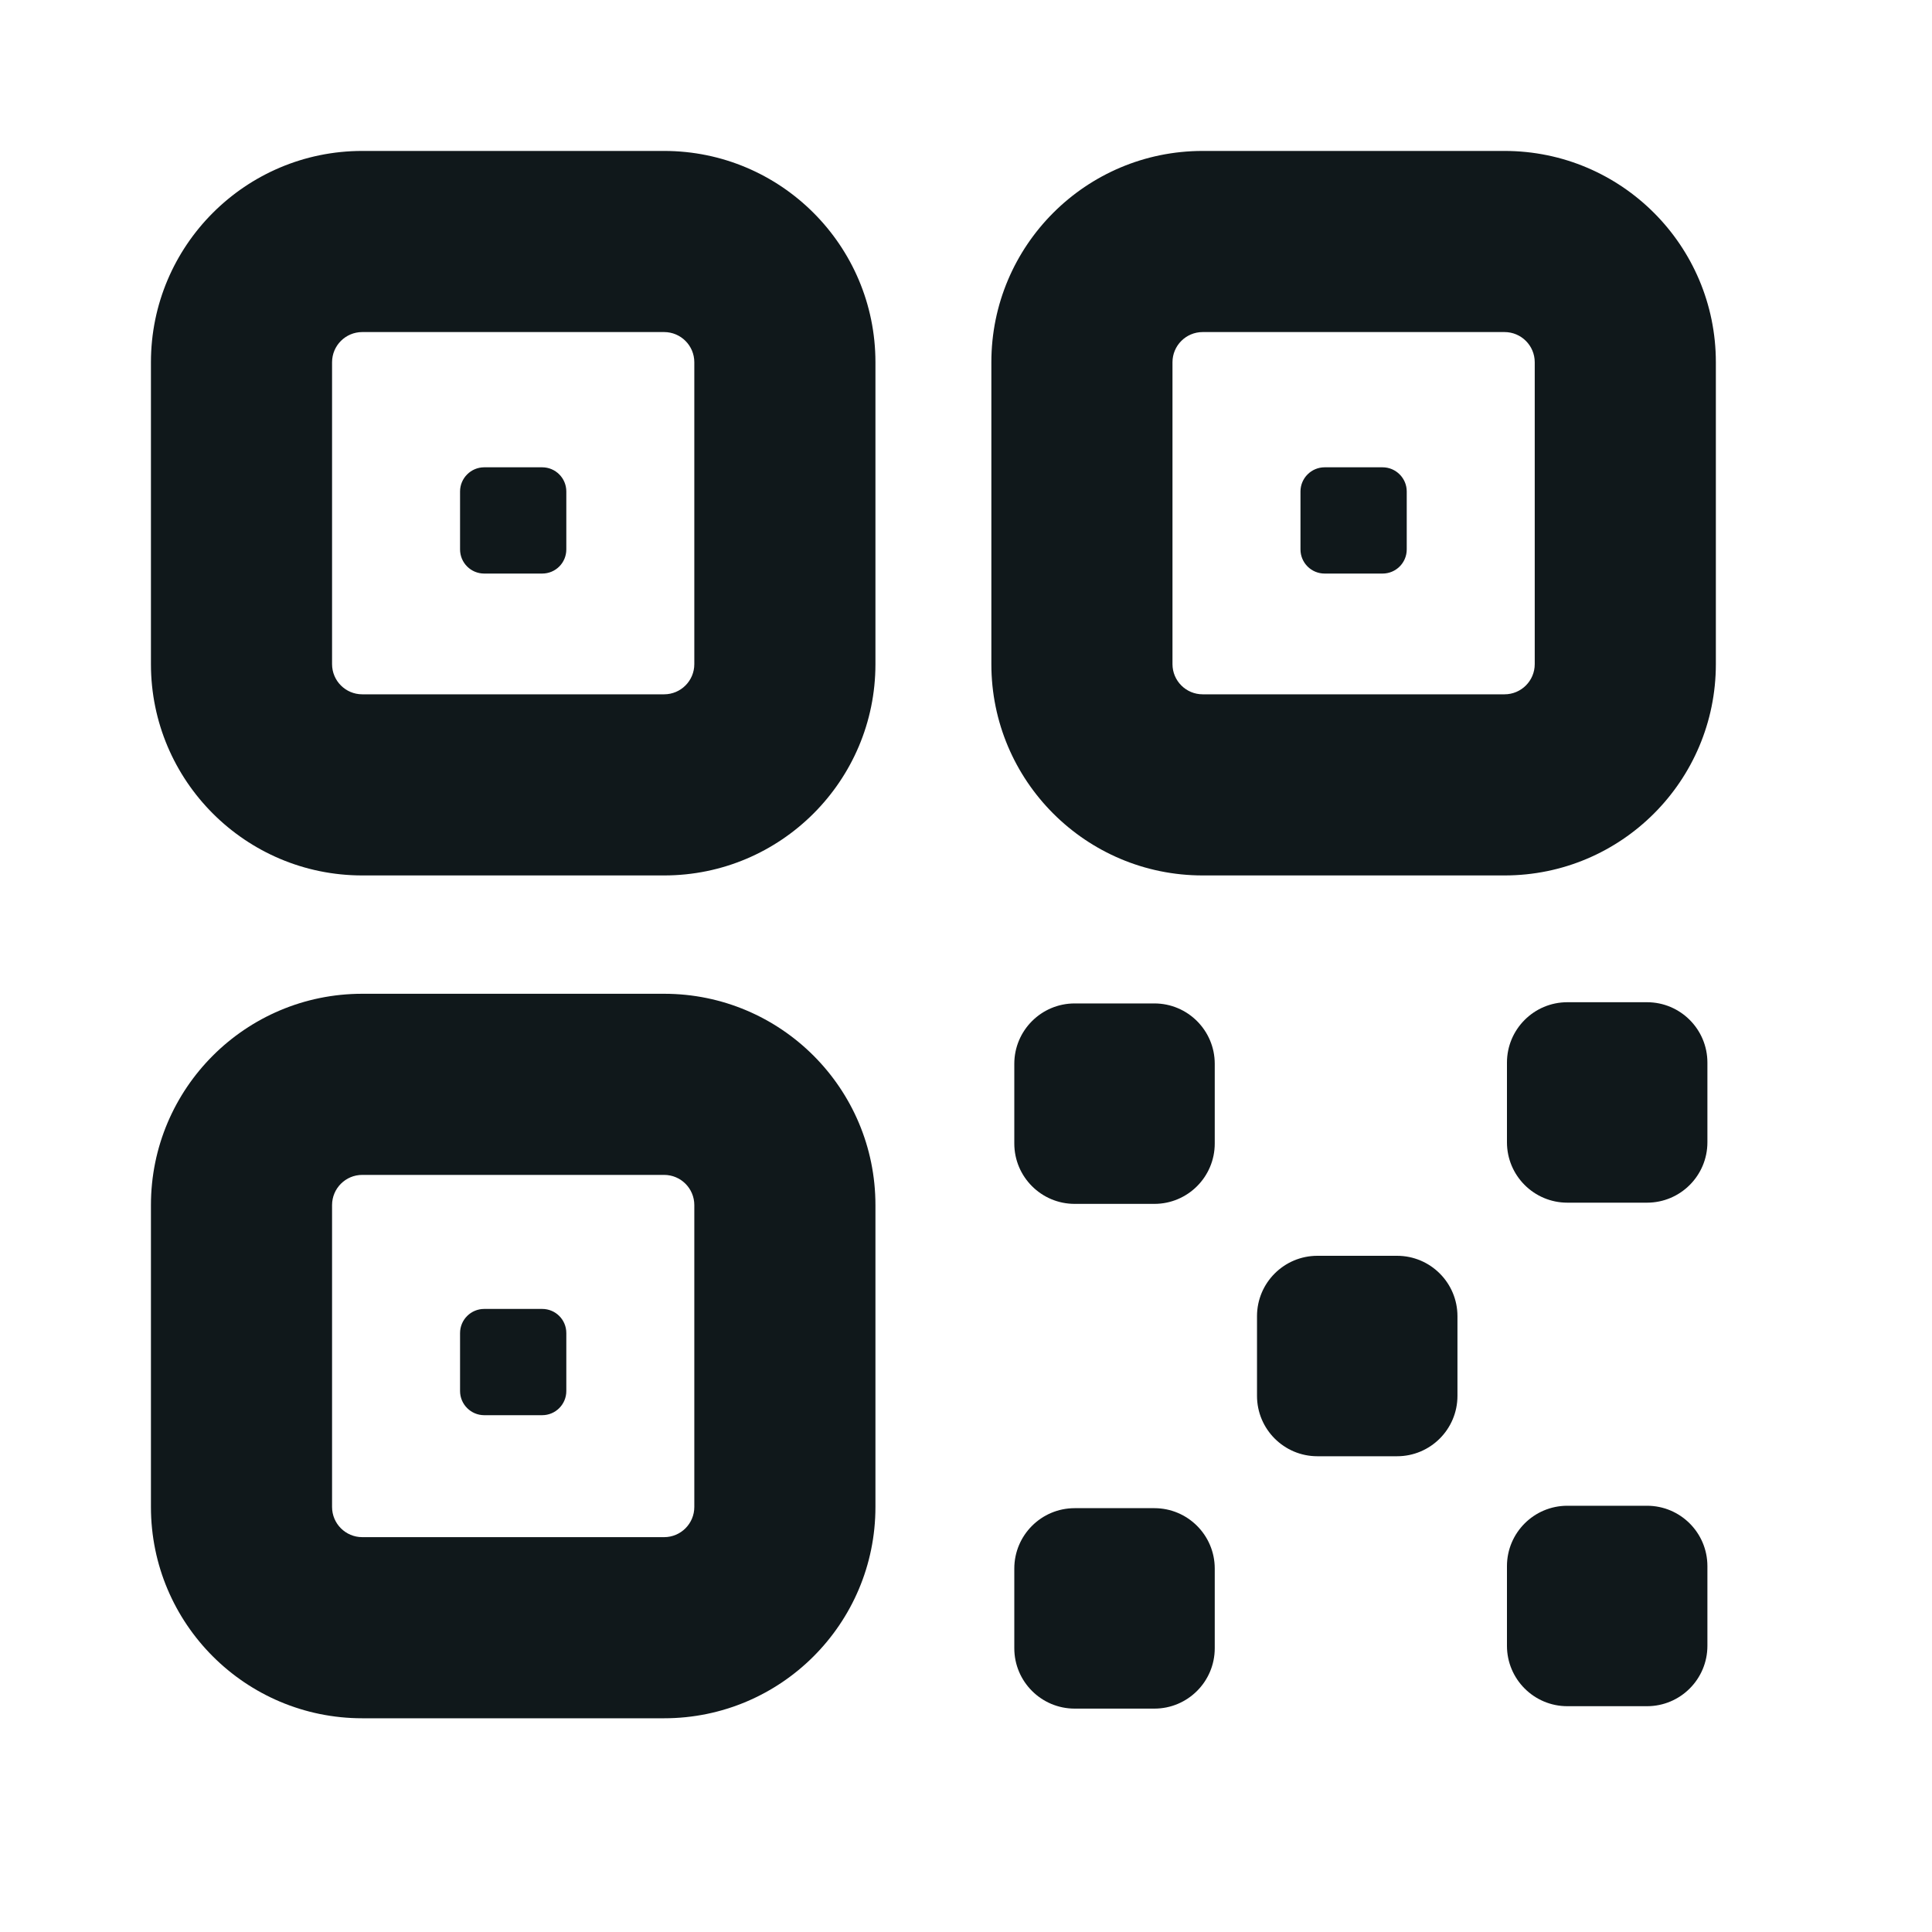 <svg width="16" height="16" viewBox="0 0 16 16" fill="none" xmlns="http://www.w3.org/2000/svg">
<g clip-path="url(#clip0_29_33316)">
<path d="M4.49 3.87H4.01C3.9 3.87 3.81 3.96 3.81 4.07V4.55C3.81 4.661 3.9 4.75 4.01 4.75H4.49C4.601 4.75 4.69 4.661 4.69 4.55V4.07C4.69 3.96 4.601 3.87 4.49 3.87Z" fill="#10181B"/>
<path fill-rule="evenodd" clip-rule="evenodd" d="M1.25 3C1.25 2.034 2.034 1.25 3 1.25H5.5C6.466 1.25 7.25 2.034 7.25 3V5.5C7.25 6.466 6.466 7.25 5.5 7.25H3C2.034 7.25 1.25 6.466 1.25 5.5V3ZM3 2.75C2.862 2.75 2.75 2.862 2.75 3V5.5C2.75 5.638 2.862 5.75 3 5.75H5.5C5.638 5.75 5.75 5.638 5.75 5.5V3C5.75 2.862 5.638 2.75 5.5 2.75H3Z" fill="#10181B"/>
<path d="M10.97 3.87H11.45C11.56 3.87 11.65 3.96 11.65 4.07V4.55C11.65 4.661 11.56 4.75 11.45 4.75H10.97C10.86 4.75 10.77 4.661 10.77 4.55V4.07C10.77 3.96 10.86 3.87 10.97 3.87Z" fill="#10181B"/>
<path fill-rule="evenodd" clip-rule="evenodd" d="M8.21 3C8.21 2.034 8.993 1.25 9.96 1.25H12.46C13.427 1.25 14.21 2.034 14.21 3V5.5C14.21 6.466 13.427 7.25 12.46 7.25H9.96C8.993 7.25 8.21 6.466 8.21 5.5V3ZM9.96 2.75C9.822 2.75 9.71 2.862 9.71 3V5.5C9.71 5.638 9.822 5.75 9.96 5.75H12.46C12.598 5.75 12.71 5.638 12.71 5.5V3C12.71 2.862 12.598 2.75 12.46 2.75H9.96Z" fill="#10181B"/>
<path d="M4.01 10.84H4.49C4.601 10.84 4.69 10.929 4.69 11.04V11.52C4.69 11.63 4.601 11.72 4.49 11.72H4.01C3.9 11.72 3.81 11.63 3.81 11.52V11.04C3.81 10.929 3.9 10.84 4.01 10.84Z" fill="#10181B"/>
<path fill-rule="evenodd" clip-rule="evenodd" d="M3 8.23C2.034 8.23 1.25 9.013 1.25 9.98V12.48C1.25 13.447 2.034 14.23 3 14.23H5.5C6.466 14.23 7.25 13.447 7.25 12.48V9.98C7.25 9.013 6.466 8.23 5.5 8.23H3ZM2.75 9.98C2.75 9.842 2.862 9.73 3 9.73H5.5C5.638 9.73 5.75 9.842 5.75 9.98V12.48C5.75 12.618 5.638 12.73 5.5 12.73H3C2.862 12.73 2.75 12.618 2.75 12.48V9.98Z" fill="#10181B"/>
<path d="M11.57 10.4H10.91C10.634 10.4 10.41 10.624 10.41 10.9V11.56C10.41 11.836 10.634 12.06 10.91 12.06H11.57C11.846 12.06 12.07 11.836 12.07 11.56V10.9C12.07 10.624 11.846 10.4 11.57 10.4Z" fill="#10181B"/>
<path d="M12.98 12.47H13.64C13.916 12.47 14.14 12.694 14.14 12.97V13.63C14.14 13.906 13.916 14.13 13.64 14.13H12.98C12.704 14.13 12.48 13.906 12.48 13.63V12.97C12.48 12.694 12.704 12.47 12.98 12.47Z" fill="#10181B"/>
<path d="M9.56 12.49H8.9C8.624 12.49 8.4 12.714 8.4 12.99V13.65C8.4 13.926 8.624 14.15 8.9 14.15H9.56C9.836 14.15 10.06 13.926 10.06 13.65V12.99C10.06 12.714 9.836 12.49 9.56 12.49Z" fill="#10181B"/>
<path d="M12.98 8.3H13.64C13.916 8.3 14.14 8.524 14.14 8.8V9.46C14.14 9.736 13.916 9.96 13.64 9.96H12.98C12.704 9.96 12.48 9.736 12.48 9.46V8.8C12.48 8.524 12.704 8.3 12.98 8.3Z" fill="#10181B"/>
<path d="M9.56 8.31H8.9C8.624 8.31 8.4 8.534 8.4 8.81V9.47C8.4 9.746 8.624 9.97 8.9 9.97H9.56C9.836 9.97 10.06 9.746 10.06 9.47V8.81C10.06 8.534 9.836 8.31 9.56 8.31Z" fill="#10181B"/>
</g>
<defs>
<clipPath id="clip0_29_33316">
<rect width="16" height="16" fill="white"/>
</clipPath>
</defs>
</svg>
